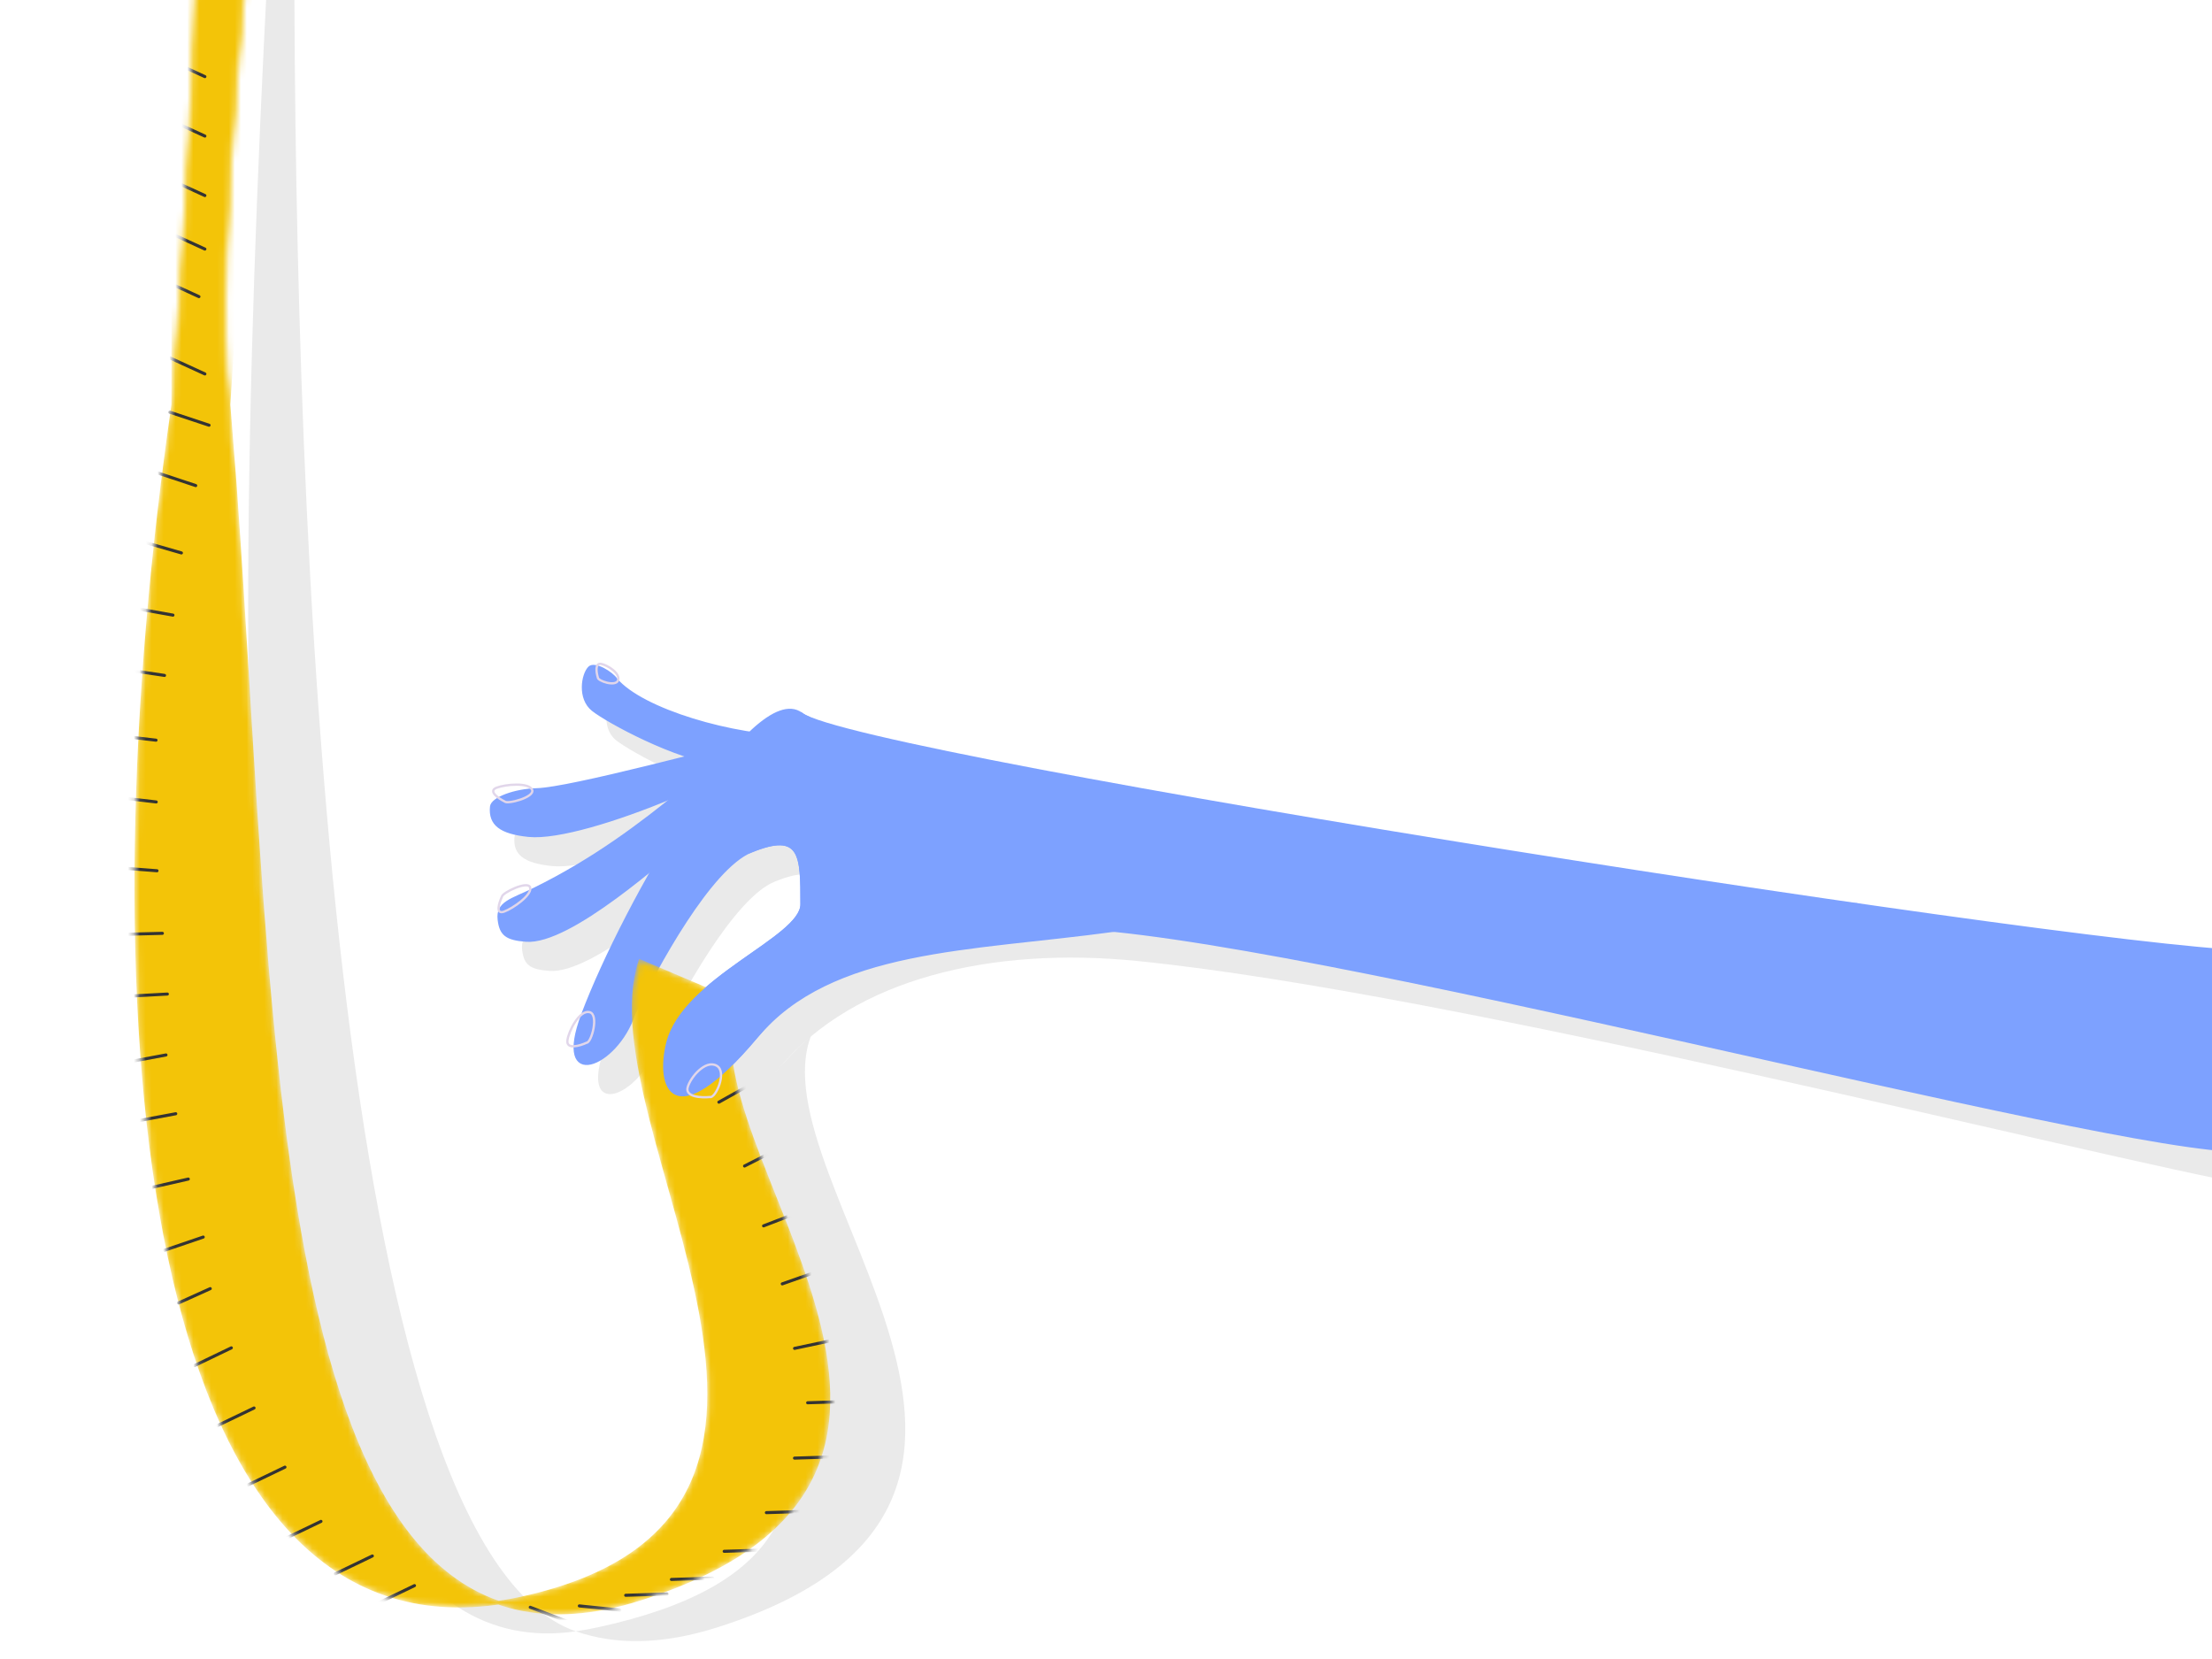 <svg width="372" height="279" viewBox="0 0 372 279" fill="none" xmlns="http://www.w3.org/2000/svg">
<g style="mix-blend-mode:plus-darker">
<path d="M107.561 119.311C111.901 124.489 127.344 128.985 137.91 128.985C138.807 130.368 138.978 132.718 132.726 133.569C132.726 133.824 131.225 134.181 125.22 133.569C117.715 132.804 106.016 126.419 103.6 124.489C101.183 122.558 101.863 118.504 103.021 117.346C103.948 116.419 106.884 118.27 107.561 119.311Z" fill="#EAEAEA"/>
</g>
<g style="mix-blend-mode:plus-darker">
<path d="M94.204 137.833C99.712 137.699 124.298 131.124 136.674 127.983C132.841 133.353 102.526 146.644 92.815 145.646C88.128 145.164 86.219 143.746 86.529 140.731C86.671 139.348 90.492 137.923 94.204 137.833Z" fill="#EAEAEA"/>
</g>
<g style="mix-blend-mode:plus-darker">
<path d="M93.697 154.603C113.799 144.756 125.812 130.26 134.438 126.003C131.277 130.992 126.053 140.859 121.264 144.837C115.565 149.572 99.777 163.844 92.384 163.28C89.09 163.029 88.115 162.262 87.814 159.777C87.459 156.843 89.943 156.441 93.697 154.603Z" fill="#EAEAEA"/>
</g>
<g style="mix-blend-mode:plus-darker">
<path d="M123.117 187.574C128.327 182.988 131.398 178.702 136.425 174.118C126.881 198.582 186.873 252.637 120.672 273.668C111.407 276.612 103.539 276.675 96.836 274.344C37.098 283.007 38 130.5 45 -5L49.5 -8.5C49.5 88.5 55.649 260.02 96.836 274.344C98.056 274.167 99.298 273.942 100.56 273.668C163.604 259.991 114.009 215.625 123.117 187.574Z" fill="#EAEAEA"/>
<path d="M138.732 125.126C146.145 128.369 364.285 163.496 387 168L379.5 199.5C351.5 194.5 245 167 191.24 161.611C166.904 159.171 143.774 164.494 131.204 179.443C116.919 196.431 114.358 187.762 116.146 180.529C118.849 169.598 138.732 162.842 138.732 157.171C138.732 148.94 138.732 144.816 130.239 148.291C123.443 151.07 114.28 167.724 110.548 175.703C107.653 184.462 96.926 188.862 101.861 175.703C108.812 157.171 129.466 121.072 138.732 125.126Z" fill="#EAEAEA"/>
</g>
<path d="M103.63 114.221C107.97 119.399 123.413 123.895 133.979 123.895C134.876 125.278 135.047 127.628 128.795 128.479C128.795 128.734 127.294 129.091 121.289 128.479C113.784 127.714 102.085 121.329 99.669 119.399C97.252 117.468 97.932 113.414 99.09 112.256C100.017 111.329 102.953 113.18 103.63 114.221Z" fill="#7DA1FF" stroke="#7DA1FF" stroke-width="0.386"/>
<path d="M101.099 111.653C102.162 111.851 104.377 113.253 103.941 114.424C103.521 115.551 100.477 114.493 100.538 113.932C100.282 113.09 100.036 111.455 101.099 111.653Z" stroke="#E1D6EA" stroke-width="0.386"/>
<path d="M90.271 132.743C95.78 132.609 120.366 126.034 132.742 122.894C128.908 128.263 98.593 141.554 88.883 140.556C84.195 140.074 82.286 138.656 82.596 135.641C82.738 134.258 86.559 132.833 90.271 132.743Z" fill="#7DA1FF" stroke="#7DA1FF" stroke-width="0.386"/>
<path d="M89.766 149.512C109.868 139.666 121.881 125.17 130.507 120.913C127.346 125.902 122.122 135.769 117.333 139.747C111.634 144.482 95.846 158.754 88.453 158.19C85.159 157.938 84.183 157.172 83.883 154.687C83.528 151.753 86.012 151.351 89.766 149.512Z" fill="#7DA1FF" stroke="#7DA1FF" stroke-width="0.386"/>
<path d="M134.8 120.036C144.476 127.321 292.597 153.125 312.206 152.081L318.963 182.847C312.528 181.11 239.258 149.43 187.307 156.52C163.074 159.828 139.842 159.404 127.271 174.353C112.986 191.341 110.425 182.672 112.214 175.439C114.916 164.508 134.8 157.752 134.8 152.081C134.8 143.85 134.8 139.726 126.306 143.201C119.511 145.98 110.348 162.634 106.616 170.613C103.72 179.372 92.994 183.772 97.929 170.613C104.879 152.081 126.72 113.952 134.8 120.036Z" fill="#7DA1FF" stroke="#7DA1FF" stroke-width="0.386"/>
<path d="M83.513 132.472C84.997 131.9 88.977 131.544 89.489 132.836C89.983 134.081 85.294 135.304 84.865 134.788C83.796 134.254 82.029 133.043 83.513 132.472Z" stroke="#E1D6EA" stroke-width="0.386"/>
<path d="M84.776 153.309C86.264 152.77 89.54 150.484 89.152 149.235C88.778 148.033 84.43 150.153 84.413 150.794C83.914 151.857 83.288 153.849 84.776 153.309Z" stroke="#E1D6EA" stroke-width="0.386"/>
<path d="M95.426 174.95C95.641 173.338 97.482 169.792 99.158 170.219C100.771 170.629 99.466 175.338 98.672 175.354C97.501 175.891 95.212 176.562 95.426 174.95Z" stroke="#E1D6EA" stroke-width="0.386"/>
<mask id="mask0_9176_7204" style="mask-type:alpha" maskUnits="userSpaceOnUse" x="22" y="-71" width="118" height="343">
<path d="M107.669 161.665L123.692 168.465C114.147 192.929 173.87 247.822 107.669 268.854C98.404 271.798 90.535 271.861 83.833 269.53C24.095 278.192 14.114 172.042 29.14 68.03C37.403 -43.592 31.98 -66.98 29.867 -70L29.14 -70C29.192 -70.417 29.472 -70.565 29.867 -70L46.5 -70C42.724 -13.347 35.426 41.247 38.424 68.051C45.462 150.467 42.646 255.205 83.833 269.53C85.053 269.353 86.295 269.128 87.557 268.854C150.601 255.177 98.56 189.717 107.669 161.665Z" fill="#CAA306"/>
<path d="M38.424 68.051C46.608 163.879 41.468 289.886 107.669 268.854C173.87 247.822 114.147 192.929 123.692 168.465L107.669 161.665C98.56 189.717 150.601 255.177 87.557 268.854C24.513 282.531 13.807 174.167 29.14 68.03M38.424 68.051C38.424 68.051 32.766 68.038 29.14 68.03M38.424 68.051C35.426 41.247 42.724 -13.347 46.5 -70L29.14 -70C29.471 -72.644 38.95 -64.484 29.14 68.03" stroke="#CAA306" stroke-width="0.615"/>
</mask>
<g mask="url(#mask0_9176_7204)">
<path d="M107.669 161.665L123.692 168.465C114.147 192.929 173.87 247.822 107.669 268.854C98.403 271.797 90.535 271.861 83.832 269.53C26.673 277.818 15.068 180.991 27.336 81.5C27.889 77.012 28.493 72.505 29.14 68.03L29.14 -22.5L44 -17.5L38.424 68.051C38.424 68.051 39.151 76.964 39.48 81.5C45.287 161.452 44.856 255.974 83.832 269.53C85.053 269.353 86.294 269.128 87.557 268.854C150.601 255.177 98.56 189.717 107.669 161.665Z" fill="#F3C408"/>
<path d="M38.424 68.051C38.424 68.051 32.765 68.038 29.14 68.03M38.424 68.051L44 -17.5L29.14 -22.5C29.14 -22.5 29.14 32.676 29.14 68.03M38.424 68.051C38.424 68.051 39.151 76.964 39.48 81.5M29.14 68.03C28.493 72.505 27.889 77.012 27.336 81.5M27.336 81.5C14.806 183.116 27.179 281.952 87.557 268.854C150.601 255.177 98.56 189.717 107.669 161.665L123.692 168.465C114.147 192.929 173.87 247.822 107.669 268.854C44.524 288.915 46.285 175.201 39.48 81.5M27.336 81.5L39.48 81.5" stroke="#F3C408" stroke-width="0.615"/>
<path d="M140.422 225.319L133.625 226.761" stroke="#333333" stroke-width="0.515" stroke-linecap="round"/>
<path d="M126.979 181.955L120.9 185.355" stroke="#333333" stroke-width="0.515" stroke-linecap="round"/>
<path d="M142.77 235.693L135.825 235.907" stroke="#333333" stroke-width="0.515" stroke-linecap="round"/>
<path d="M140.561 245.003L133.616 245.217" stroke="#333333" stroke-width="0.515" stroke-linecap="round"/>
<path d="M135.83 254.171L128.885 254.385" stroke="#333333" stroke-width="0.515" stroke-linecap="round"/>
<path d="M128.732 260.677L121.787 260.891" stroke="#333333" stroke-width="0.515" stroke-linecap="round"/>
<path d="M119.86 265.409L112.915 265.622" stroke="#333333" stroke-width="0.515" stroke-linecap="round"/>
<path d="M112.171 268.07L105.226 268.284" stroke="#333333" stroke-width="0.515" stroke-linecap="round"/>
<path d="M104.229 270.767L97.428 270.07" stroke="#333333" stroke-width="0.515" stroke-linecap="round"/>
<path d="M95.551 272.753L89.17 270.3" stroke="#333333" stroke-width="0.515" stroke-linecap="round"/>
<path d="M131.423 192.935L125.213 196.092" stroke="#333333" stroke-width="0.515" stroke-linecap="round"/>
<path d="M125.526 171.013L119.316 174.169" stroke="#333333" stroke-width="0.515" stroke-linecap="round"/>
<path d="M134.914 203.657L128.414 206.158" stroke="#333333" stroke-width="0.515" stroke-linecap="round"/>
<path d="M138.122 213.597L131.556 215.911" stroke="#333333" stroke-width="0.515" stroke-linecap="round"/>
<path d="M39.813 29.862L46.112 32.746" stroke="#333333" stroke-width="0.515" stroke-linecap="round"/>
<path d="M28.156 39L34.455 41.885" stroke="#333333" stroke-width="0.515" stroke-linecap="round"/>
<path d="M28.156 30L34.455 32.885" stroke="#333333" stroke-width="0.515" stroke-linecap="round"/>
<path d="M28.156 20L34.455 22.885" stroke="#333333" stroke-width="0.515" stroke-linecap="round"/>
<path d="M28.156 10L34.455 12.885" stroke="#333333" stroke-width="0.515" stroke-linecap="round"/>
<path d="M27.156 47L33.455 49.885" stroke="#333333" stroke-width="0.515" stroke-linecap="round"/>
<path d="M28.156 60L34.455 62.885" stroke="#333333" stroke-width="0.515" stroke-linecap="round"/>
<path d="M28.562 69.321L35.156 71.51" stroke="#333333" stroke-width="0.515" stroke-linecap="round"/>
<path d="M19.322 123.667L26.24 124.478" stroke="#333333" stroke-width="0.515" stroke-linecap="round"/>
<path d="M21.084 178.689L27.914 177.416" stroke="#333333" stroke-width="0.515" stroke-linecap="round"/>
<path d="M26.32 79.474L32.913 81.663" stroke="#333333" stroke-width="0.515" stroke-linecap="round"/>
<path d="M19.355 134.057L26.273 134.868" stroke="#333333" stroke-width="0.515" stroke-linecap="round"/>
<path d="M22.725 188.576L29.555 187.302" stroke="#333333" stroke-width="0.515" stroke-linecap="round"/>
<path d="M23.827 91.063L30.508 92.988" stroke="#333333" stroke-width="0.515" stroke-linecap="round"/>
<path d="M19.46 145.902L26.406 146.438" stroke="#333333" stroke-width="0.515" stroke-linecap="round"/>
<path d="M24.898 199.829L31.666 198.285" stroke="#333333" stroke-width="0.515" stroke-linecap="round"/>
<path d="M22.233 102.219L29.086 103.448" stroke="#333333" stroke-width="0.515" stroke-linecap="round"/>
<path d="M20.347 157.143L27.308 156.962" stroke="#333333" stroke-width="0.515" stroke-linecap="round"/>
<path d="M27.622 210.275L34.175 208.043" stroke="#333333" stroke-width="0.515" stroke-linecap="round"/>
<path d="M20.781 112.557L27.668 113.589" stroke="#333333" stroke-width="0.515" stroke-linecap="round"/>
<path d="M21.194 167.554L28.145 167.174" stroke="#333333" stroke-width="0.515" stroke-linecap="round"/>
<path d="M38.904 226.674L32.689 229.662" stroke="#333333" stroke-width="0.515" stroke-linecap="round"/>
<path d="M42.723 236.787L36.508 239.775" stroke="#333333" stroke-width="0.515" stroke-linecap="round"/>
<path d="M47.922 246.735L41.707 249.723" stroke="#333333" stroke-width="0.515" stroke-linecap="round"/>
<path d="M53.981 255.856L47.766 258.844" stroke="#333333" stroke-width="0.515" stroke-linecap="round"/>
<path d="M62.62 261.673L56.405 264.661" stroke="#333333" stroke-width="0.515" stroke-linecap="round"/>
<path d="M69.709 266.658L63.493 269.646" stroke="#333333" stroke-width="0.515" stroke-linecap="round"/>
<path d="M78.345 271.647L72.13 274.635" stroke="#333333" stroke-width="0.515" stroke-linecap="round"/>
<path d="M30.04 219.113L35.359 216.714" stroke="#333333" stroke-width="0.515" stroke-linecap="round"/>
</g>
<path d="M134.8 120.035C144.476 127.321 360.391 161.044 380 160V193C372.495 198.358 237.417 161.644 187.308 156.52C162.977 154.032 139.842 159.404 127.272 174.353C112.987 191.341 110.426 182.672 112.214 175.438C114.917 164.508 134.8 157.751 134.8 152.08C134.8 143.849 134.8 139.726 126.307 143.2L134.8 120.035Z" fill="#7DA1FF" stroke="#7DA1FF" stroke-width="0.386"/>
<path d="M115.644 182.872C116.07 181.241 118.608 178.155 120.52 179.222C122.361 180.249 120.323 184.765 119.393 184.49C117.966 184.631 115.218 184.504 115.644 182.872Z" stroke="#E1D6EA" stroke-width="0.386"/>
</svg>
